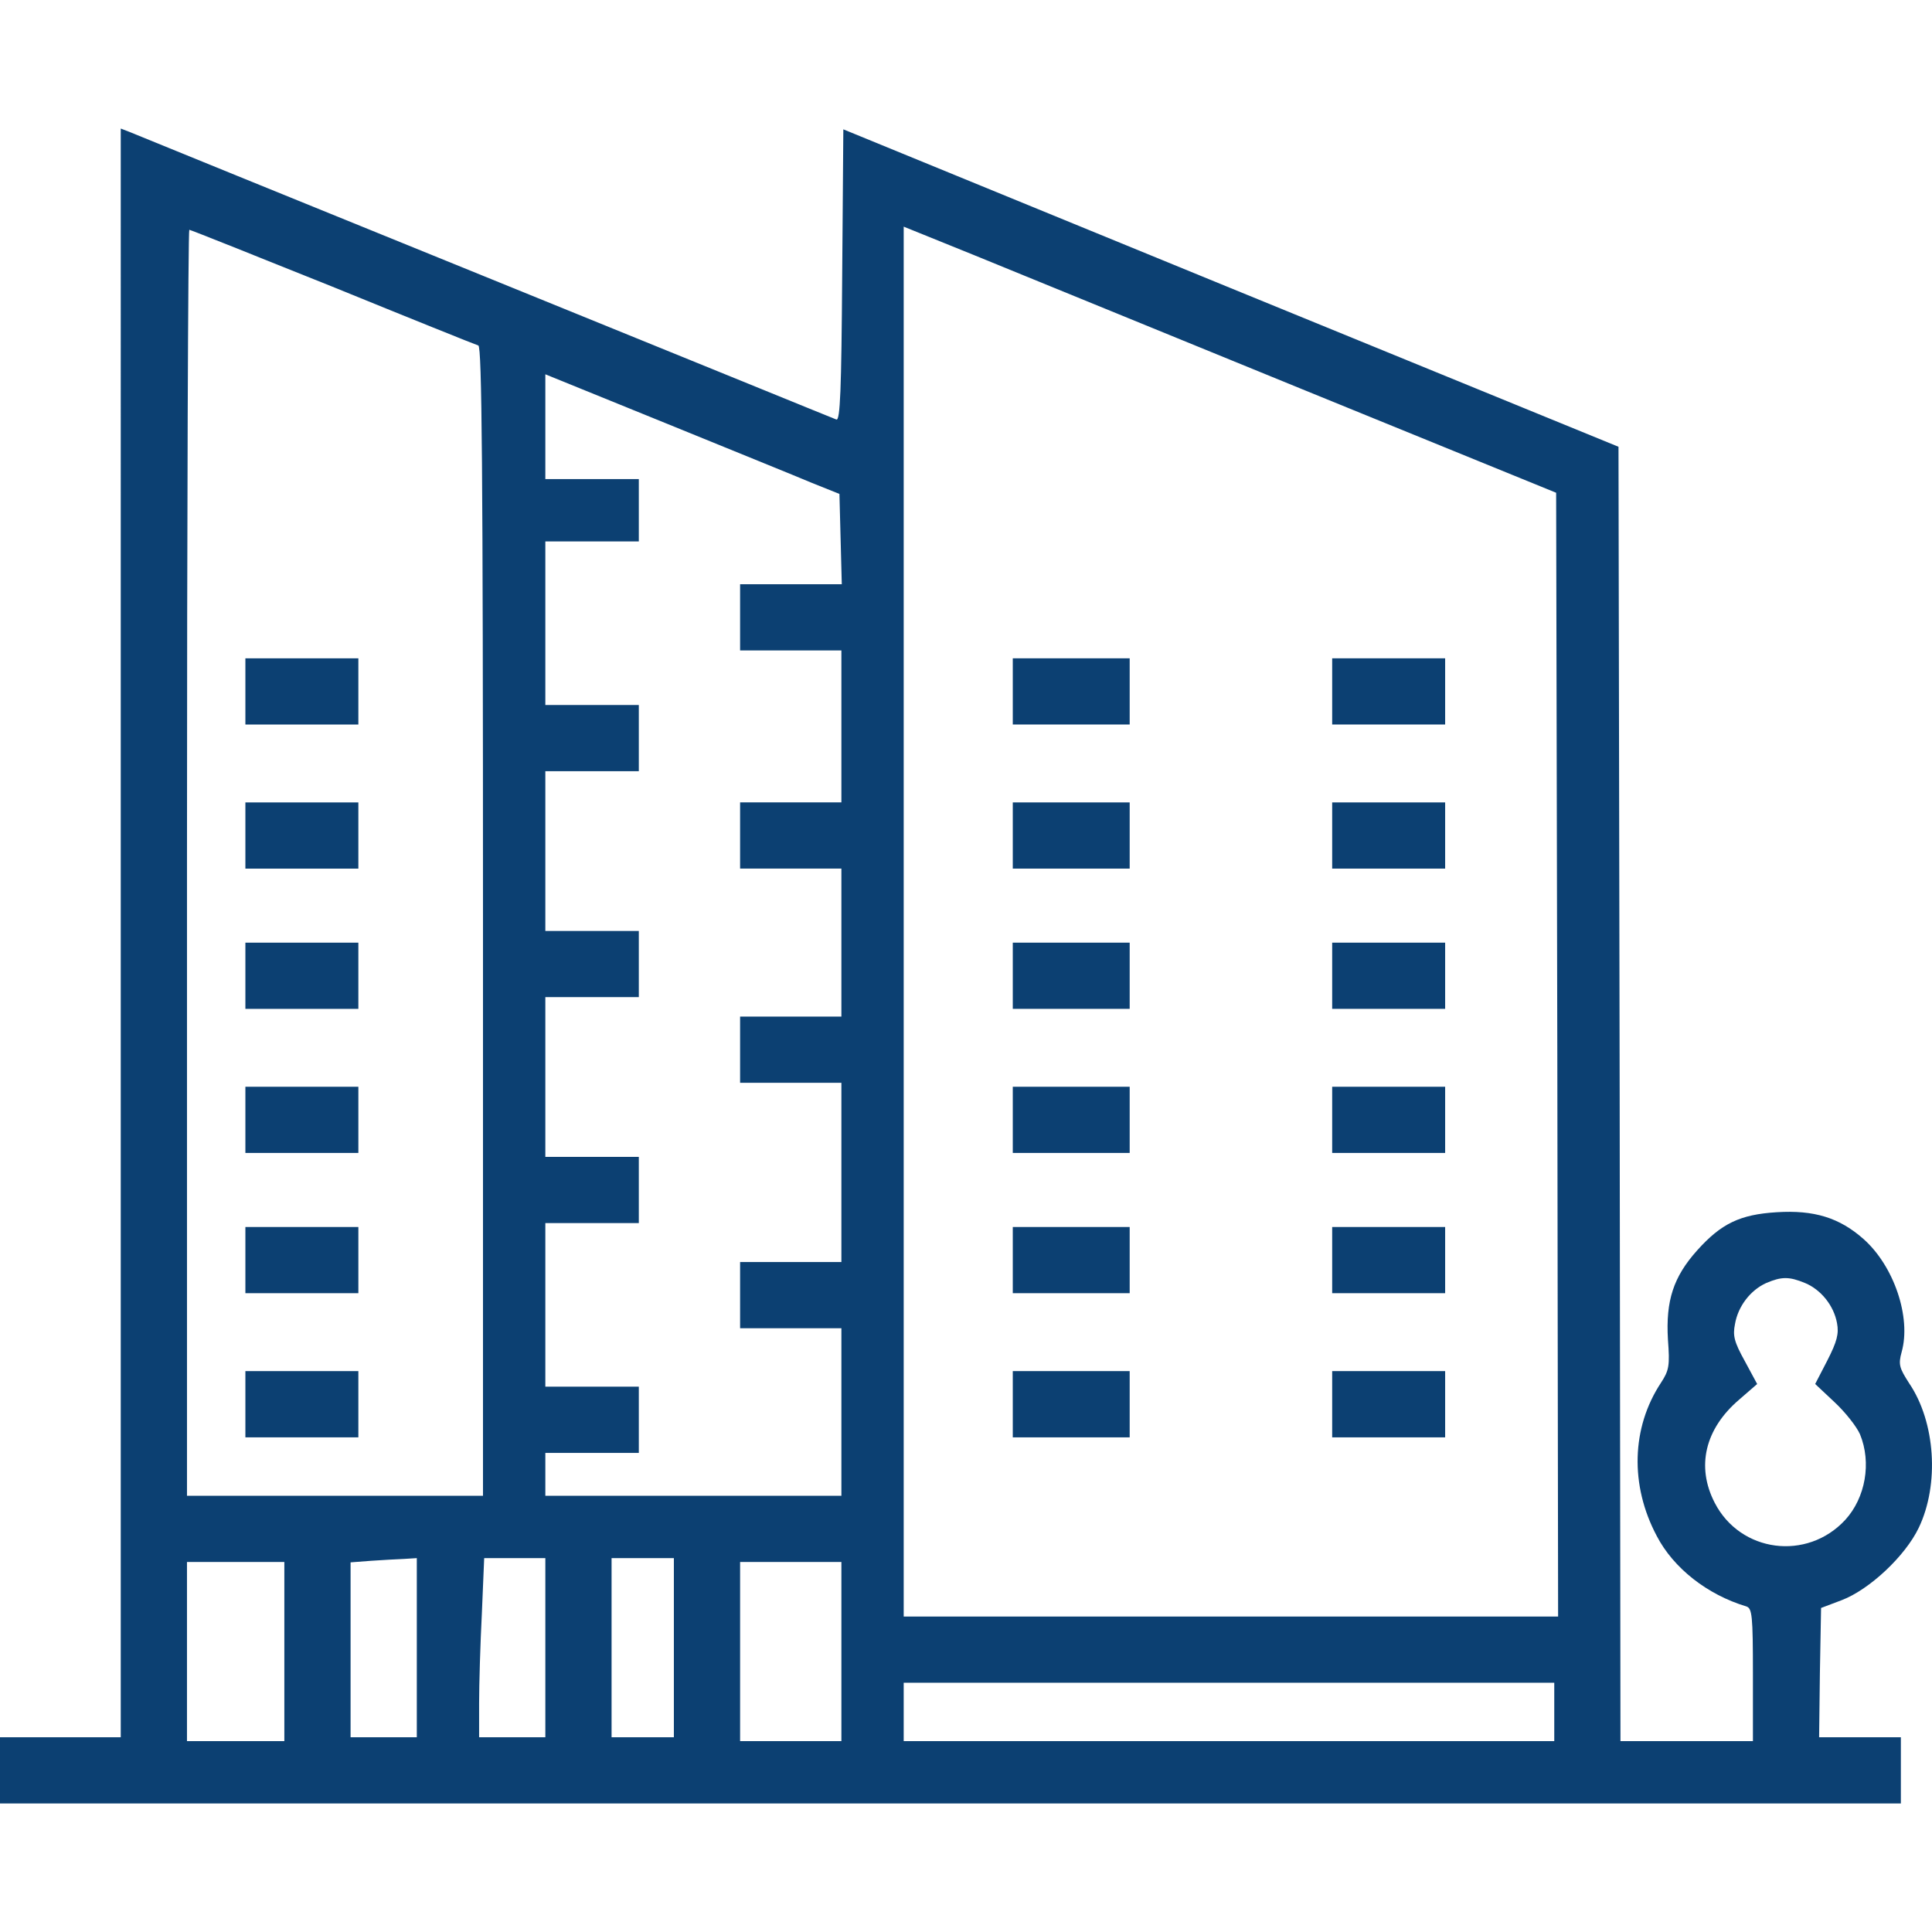 <?xml version="1.0" encoding="utf-8"?>
<!-- Generator: Adobe Illustrator 16.0.0, SVG Export Plug-In . SVG Version: 6.00 Build 0)  -->
<!DOCTYPE svg PUBLIC "-//W3C//DTD SVG 1.1//EN" "http://www.w3.org/Graphics/SVG/1.1/DTD/svg11.dtd">
<svg version="1.1" id="Layer_1" xmlns="http://www.w3.org/2000/svg" xmlns:xlink="http://www.w3.org/1999/xlink" x="0px" y="0px"
	 width="24px" height="24px" viewBox="0 0 24 24" enable-background="new 0 0 24 24" xml:space="preserve">
<g transform="translate(0,512) scale(0.1,-0.1)">
	<path fill="#0C4072" d="M15,5004.111v-99.922H7.5H0v-4.111v-4.111h118.066h118.066v4.111v4.111h-5.078h-5.078l0.098,8.037
		l0.146,8.027l2.559,0.967c3.438,1.309,7.891,5.469,9.58,9.004c2.568,5.371,2.08,13.115-1.201,17.949
		c-1.211,1.885-1.357,2.324-0.928,3.877c1.211,4.307-0.967,10.693-4.736,14.033c-2.998,2.656-6.152,3.623-10.791,3.33
		c-4.551-0.283-6.875-1.396-9.873-4.736c-2.949-3.291-3.916-6.24-3.633-11.084c0.244-3.242,0.146-3.818-0.869-5.371
		c-3.672-5.566-3.867-12.725-0.527-19.014c2.08-4.014,6.289-7.305,11.123-8.76c0.732-0.244,0.83-1.064,0.83-8.516v-8.223h-8.232
		h-8.223l-0.098,80.42l-0.146,80.371l-48.145,19.697l-48.149,19.736l-0.142-18.145c-0.098-14.18-0.244-18.096-0.728-17.9
		c-0.293,0.098-19.937,8.125-43.647,17.754s-43.55,17.715-44.131,17.959l-1.113,0.43V5004.111z M161.621,5071.708l31.689-12.92
		l0.146-69.824l0.098-69.775H152.91h-40.649v86.328v86.328l8.857-3.584C125.957,5086.279,144.199,5078.828,161.621,5071.708z
		 M41.274,5084.394c9.629-3.926,17.808-7.217,18.149-7.314c0.435-0.186,0.576-14.951,0.576-71.563v-71.328H41.616H23.228v78.633
		c0,43.262,0.142,78.633,0.288,78.633S31.646,5088.261,41.274,5084.394z M100.889,5060l3.389-1.357l0.146-5.605l0.146-5.615h-6.343
		h-6.289v-4.111v-4.111h6.289h6.294v-9.443v-9.434h-6.294h-6.289v-4.111v-4.111h6.289h6.294v-9.199v-9.189h-6.294h-6.289v-4.111
		v-4.111h6.289h6.294v-11.133v-11.133h-6.294h-6.289v-4.111V4955h6.289h6.294v-10.41v-10.4H86.133H67.744v2.666v2.656h5.806h5.806
		v4.111v4.121H73.55h-5.806v10.156v10.166h5.806h5.806v4.111v4.111H73.55h-5.806v9.922v9.922h5.806h5.806v4.111v4.111H73.55h-5.806
		v9.922v9.922h5.806h5.806v4.111v4.111H73.55h-5.806v10.156v10.166h5.806h5.806v3.867v3.877H73.55h-5.806v6.484v6.533l14.902-6.055
		C90.825,5064.111,99.053,5060.781,100.889,5060z M224.238,4960.615c1.982-0.83,3.574-2.813,3.965-4.99
		c0.244-1.309,0-2.275-1.211-4.639l-1.504-2.91l2.373-2.227c1.357-1.26,2.764-3.047,3.193-4.014
		c1.455-3.535,0.684-7.891-1.836-10.645c-4.746-5.127-13.018-4.063-16.211,2.129c-2.324,4.502-1.211,9.189,3.047,12.822l2.227,1.934
		l-1.543,2.861c-1.309,2.363-1.504,3.145-1.211,4.59c0.381,2.227,1.934,4.209,3.867,5.088
		C221.328,4961.435,222.246,4961.435,224.238,4960.615z M51.777,4915.322v-11.133h-4.116H43.55v10.84v10.889l2.563,0.195
		c1.357,0.098,3.242,0.195,4.116,0.234l1.548,0.098V4915.322z M67.744,4915.322v-11.133h-4.111h-4.116v4.258
		c0,2.324,0.146,7.305,0.342,11.133l0.288,6.865h3.823h3.774V4915.322z M83.711,4915.322v-11.133h-3.867h-3.872v11.133v11.123h3.872
		h3.867V4915.322z M35.322,4914.833v-11.123h-6.045h-6.05v11.123v11.133h6.05h6.045V4914.833z M104.521,4914.833v-11.123h-6.294
		h-6.289v11.123v11.133h6.289h6.294V4914.833z M193.076,4907.333v-3.623h-40.41h-40.405v3.623v3.633h40.405h40.41V4907.333z"/>
	<path fill="#0C4072" d="M125.811,5034.111V5030h7.256h7.266v4.111v4.111h-7.266h-7.256V5034.111z"/>
	<path fill="#0C4072" d="M165.488,5034.111V5030h7.021h7.012v4.111v4.111h-7.012h-7.021V5034.111z"/>
	<path fill="#0C4072" d="M125.811,5016.21v-4.111h7.256h7.266v4.111v4.111h-7.266h-7.256V5016.21z"/>
	<path fill="#0C4072" d="M165.488,5016.21v-4.111h7.021h7.012v4.111v4.111h-7.012h-7.021V5016.21z"/>
	<path fill="#0C4072" d="M125.811,4998.789v-4.111h7.256h7.266v4.111v4.111h-7.266h-7.256V4998.789z"/>
	<path fill="#0C4072" d="M165.488,4998.789v-4.111h7.021h7.012v4.111v4.111h-7.012h-7.021V4998.789z"/>
	<path fill="#0C4072" d="M125.811,4980.888v-4.111h7.256h7.266v4.111V4985h-7.266h-7.256V4980.888z"/>
	<path fill="#0C4072" d="M165.488,4980.888v-4.111h7.021h7.012v4.111V4985h-7.012h-7.021V4980.888z"/>
	<path fill="#0C4072" d="M125.811,4963.466v-4.111h7.256h7.266v4.111v4.111h-7.266h-7.256V4963.466z"/>
	<path fill="#0C4072" d="M165.488,4963.466v-4.111h7.021h7.012v4.111v4.111h-7.012h-7.021V4963.466z"/>
	<path fill="#0C4072" d="M125.811,4945.566v-4.121h7.256h7.266v4.121v4.111h-7.266h-7.256V4945.566z"/>
	<path fill="#0C4072" d="M165.488,4945.566v-4.121h7.021h7.012v4.121v4.111h-7.012h-7.021V4945.566z"/>
	<path fill="#0C4072" d="M30.483,5034.111V5030H37.5h7.017v4.111v4.111H37.5h-7.017V5034.111z"/>
	<path fill="#0C4072" d="M30.483,5016.21v-4.111H37.5h7.017v4.111v4.111H37.5h-7.017V5016.21z"/>
	<path fill="#0C4072" d="M30.483,4998.789v-4.111H37.5h7.017v4.111v4.111H37.5h-7.017V4998.789z"/>
	<path fill="#0C4072" d="M30.483,4980.888v-4.111H37.5h7.017v4.111V4985H37.5h-7.017V4980.888z"/>
	<path fill="#0C4072" d="M30.483,4963.466v-4.111H37.5h7.017v4.111v4.111H37.5h-7.017V4963.466z"/>
	<path fill="#0C4072" d="M30.483,4945.566v-4.121H37.5h7.017v4.121v4.111H37.5h-7.017V4945.566z"/>
</g>
</svg>
